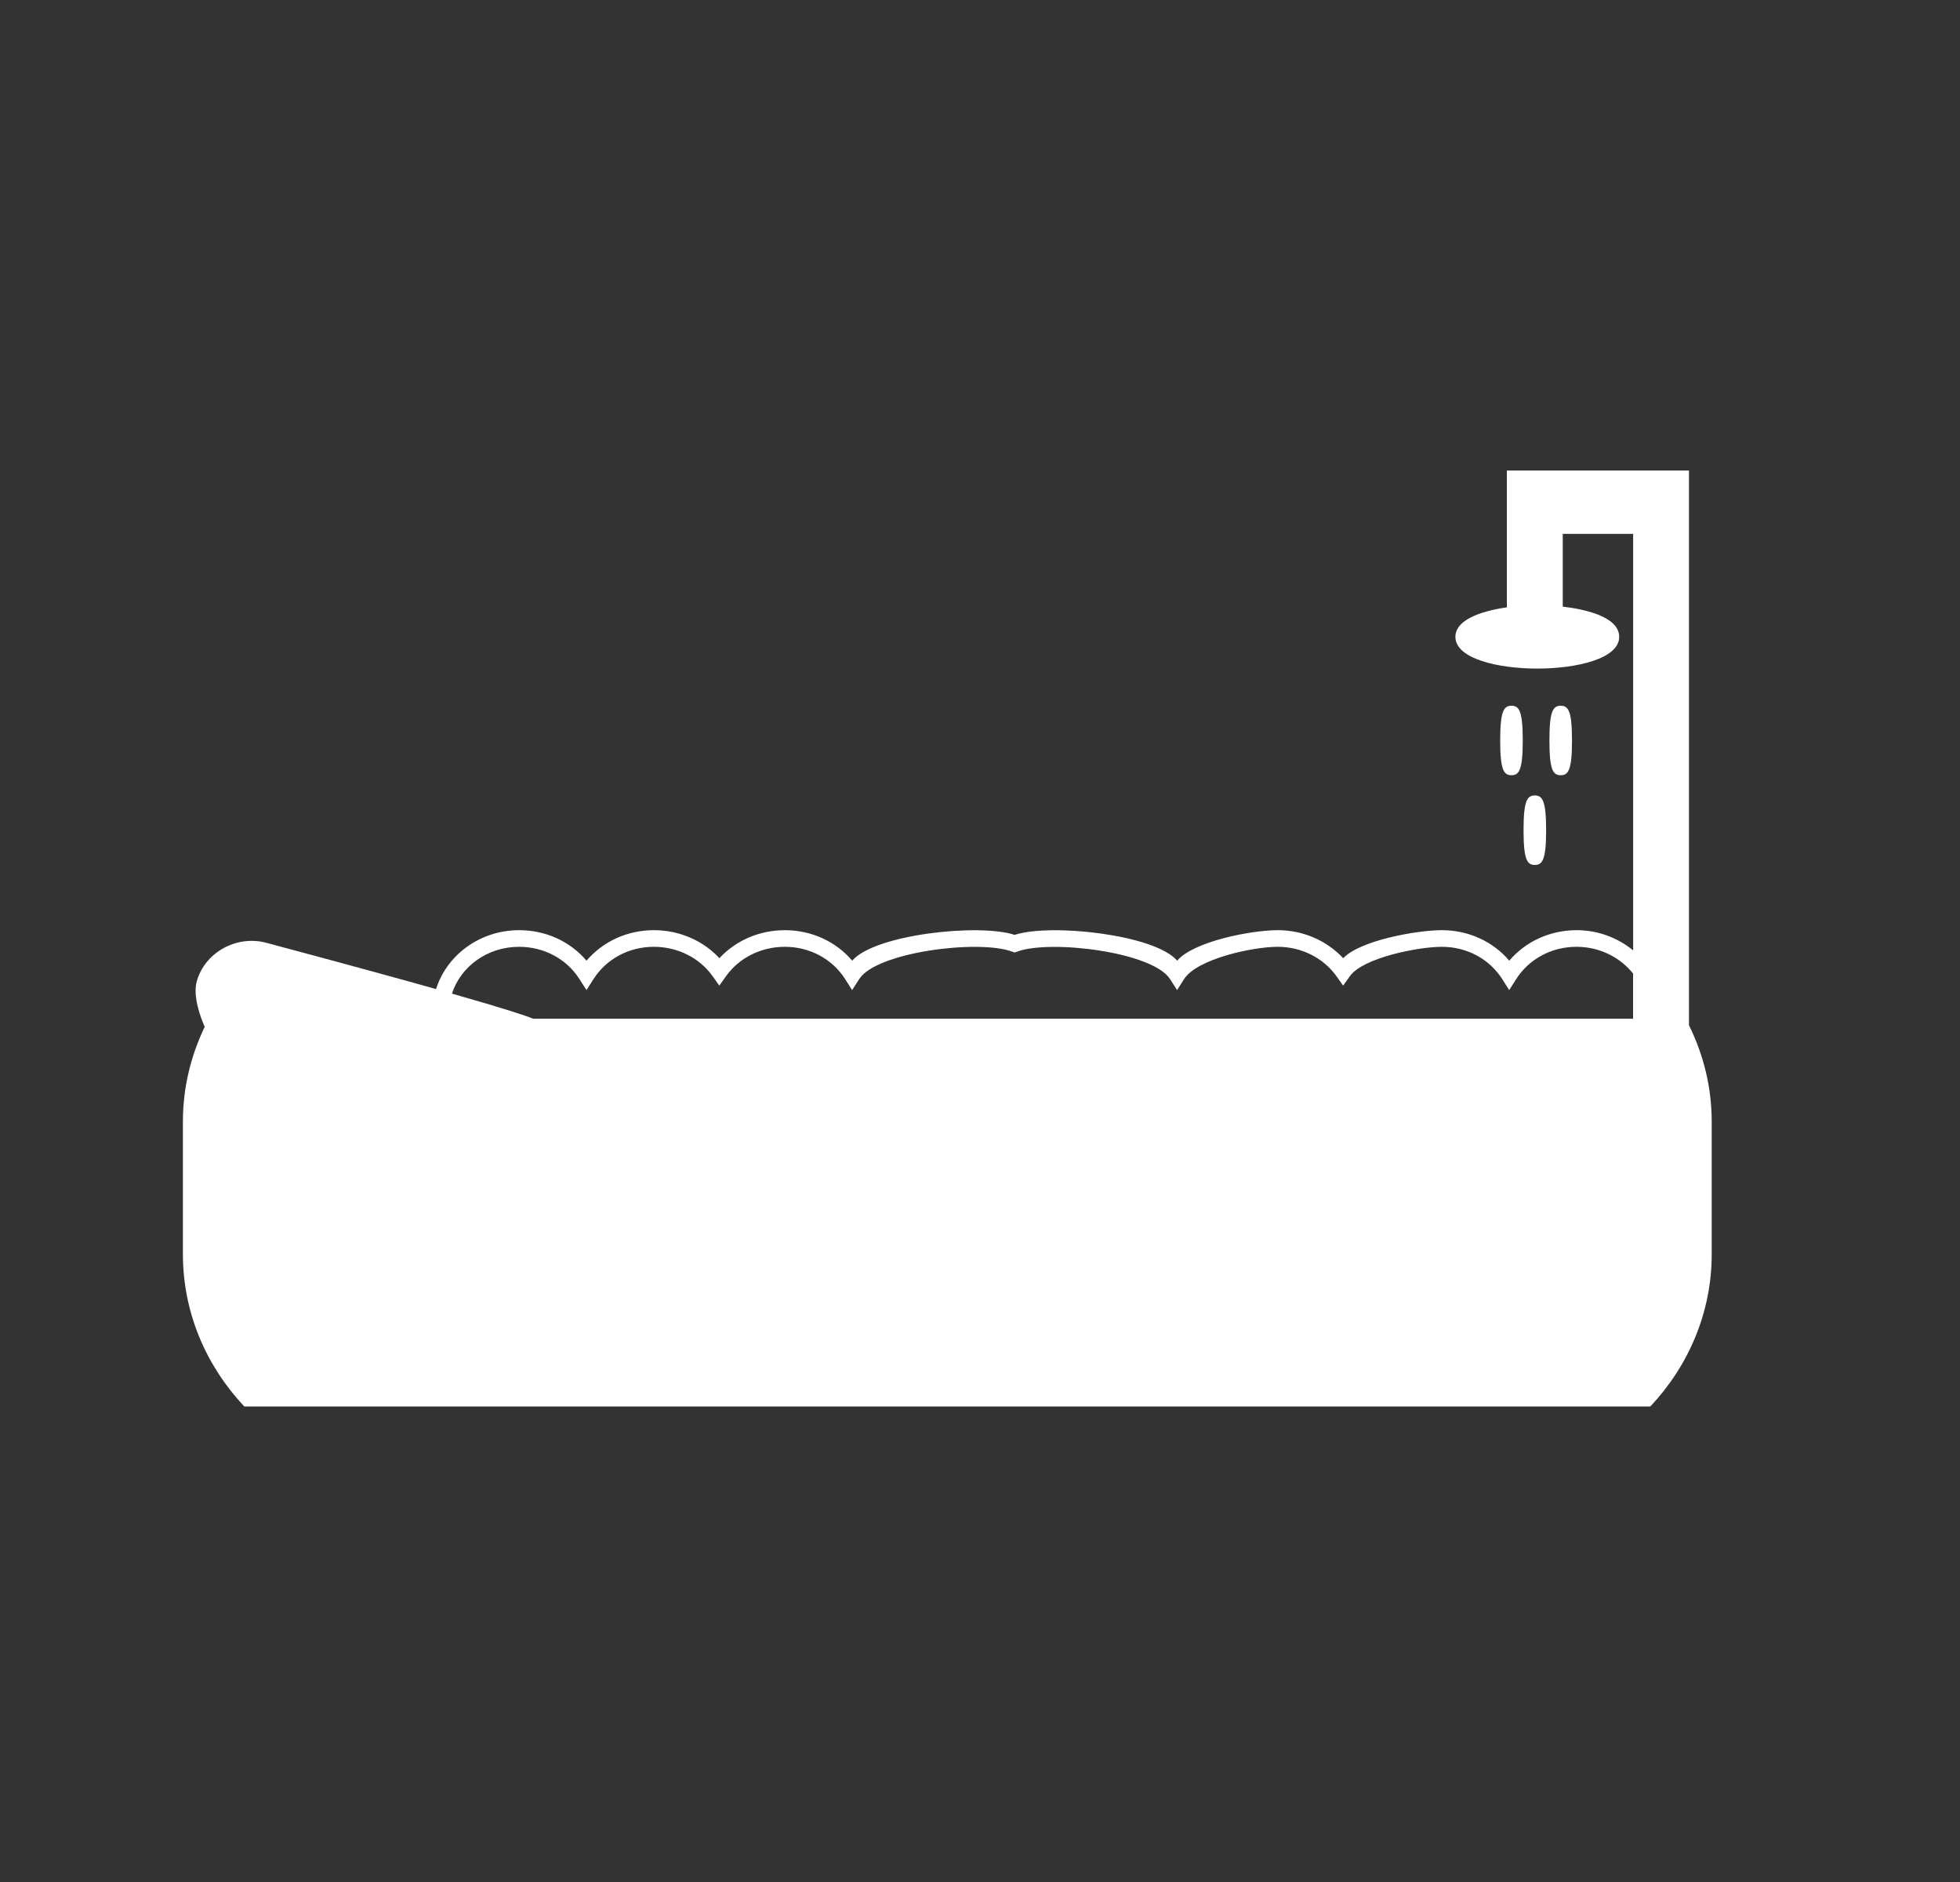 <svg width="25" height="24" viewBox="0 0 25 24" fill="none" xmlns="http://www.w3.org/2000/svg">
<rect x="0" y="0" width="25" height="24" fill="#333333" stroke="none"/>
<path d="M20.051 9.443C20.051 9.067 20.005 9 19.907 9C19.809 9 19.763 9.067 19.763 9.443C19.763 9.819 19.809 9.886 19.907 9.886C20.005 9.886 20.051 9.819 20.051 9.443Z" fill="white"/>
<path d="M19.721 10.587C19.721 10.211 19.674 10.144 19.577 10.144C19.479 10.144 19.433 10.21 19.433 10.587C19.433 10.963 19.479 11.03 19.577 11.03C19.674 11.03 19.721 10.963 19.721 10.587Z" fill="white"/>
<path d="M19.423 9.443C19.423 9.067 19.377 9 19.279 9C19.181 9 19.135 9.067 19.135 9.443C19.135 9.819 19.181 9.886 19.279 9.886C19.376 9.886 19.423 9.819 19.423 9.443Z" fill="white"/>
<path d="M21.543 13.074V6H19.22V7.745C18.989 7.778 18.564 7.872 18.564 8.122C18.564 8.399 19.105 8.526 19.608 8.526C20.111 8.526 20.653 8.4 20.653 8.122C20.653 7.854 20.182 7.765 19.933 7.736V6.808H20.831V12.119C20.636 11.961 20.387 11.862 20.11 11.862C19.772 11.862 19.46 12.005 19.251 12.251C19.042 12.005 18.73 11.862 18.392 11.862C18.069 11.862 17.342 11.994 17.133 12.22C16.923 11.994 16.62 11.862 16.298 11.862C15.959 11.862 15.224 12.005 15.015 12.251C14.73 11.916 13.395 11.772 12.942 11.922C12.49 11.772 11.155 11.916 10.87 12.251C10.661 12.005 10.349 11.862 10.011 11.862C9.688 11.862 9.385 11.993 9.176 12.219C8.966 11.993 8.663 11.862 8.341 11.862C8.002 11.862 7.691 12.005 7.481 12.251C7.272 12.005 6.961 11.862 6.622 11.862C6.119 11.862 5.698 12.181 5.562 12.613C5.061 12.472 4.363 12.281 3.39 12.021C3.006 11.923 2.609 12.153 2.509 12.517C2.457 12.71 2.562 12.983 2.611 13.095C2.427 13.478 2.333 13.885 2.333 14.304V15.995C2.333 16.742 2.632 17.422 3.116 17.936H21.05C21.534 17.422 21.833 16.742 21.833 15.994V14.304C21.833 13.878 21.735 13.464 21.543 13.074ZM20.831 12.991H6.8C6.708 12.953 6.459 12.869 5.765 12.671C5.875 12.327 6.215 12.074 6.621 12.074C6.939 12.074 7.227 12.228 7.391 12.486L7.481 12.626L7.57 12.486C7.735 12.228 8.022 12.074 8.34 12.074C8.642 12.074 8.922 12.214 9.089 12.448L9.175 12.569L9.261 12.448C9.428 12.214 9.708 12.074 10.01 12.074C10.328 12.074 10.616 12.228 10.78 12.486L10.869 12.626L10.959 12.486C11.18 12.139 12.483 11.979 12.905 12.134L12.942 12.147L12.978 12.134C13.4 11.98 14.704 12.139 14.924 12.486L15.014 12.626L15.103 12.486C15.267 12.228 15.979 12.074 16.297 12.074C16.599 12.074 16.878 12.214 17.046 12.448L17.132 12.569L17.218 12.448C17.385 12.214 18.089 12.074 18.391 12.074C18.709 12.074 18.997 12.228 19.161 12.486L19.25 12.626L19.339 12.486C19.504 12.228 19.791 12.074 20.11 12.074C20.405 12.074 20.666 12.21 20.83 12.415V12.991H20.831Z" fill="white"/>
</svg>
